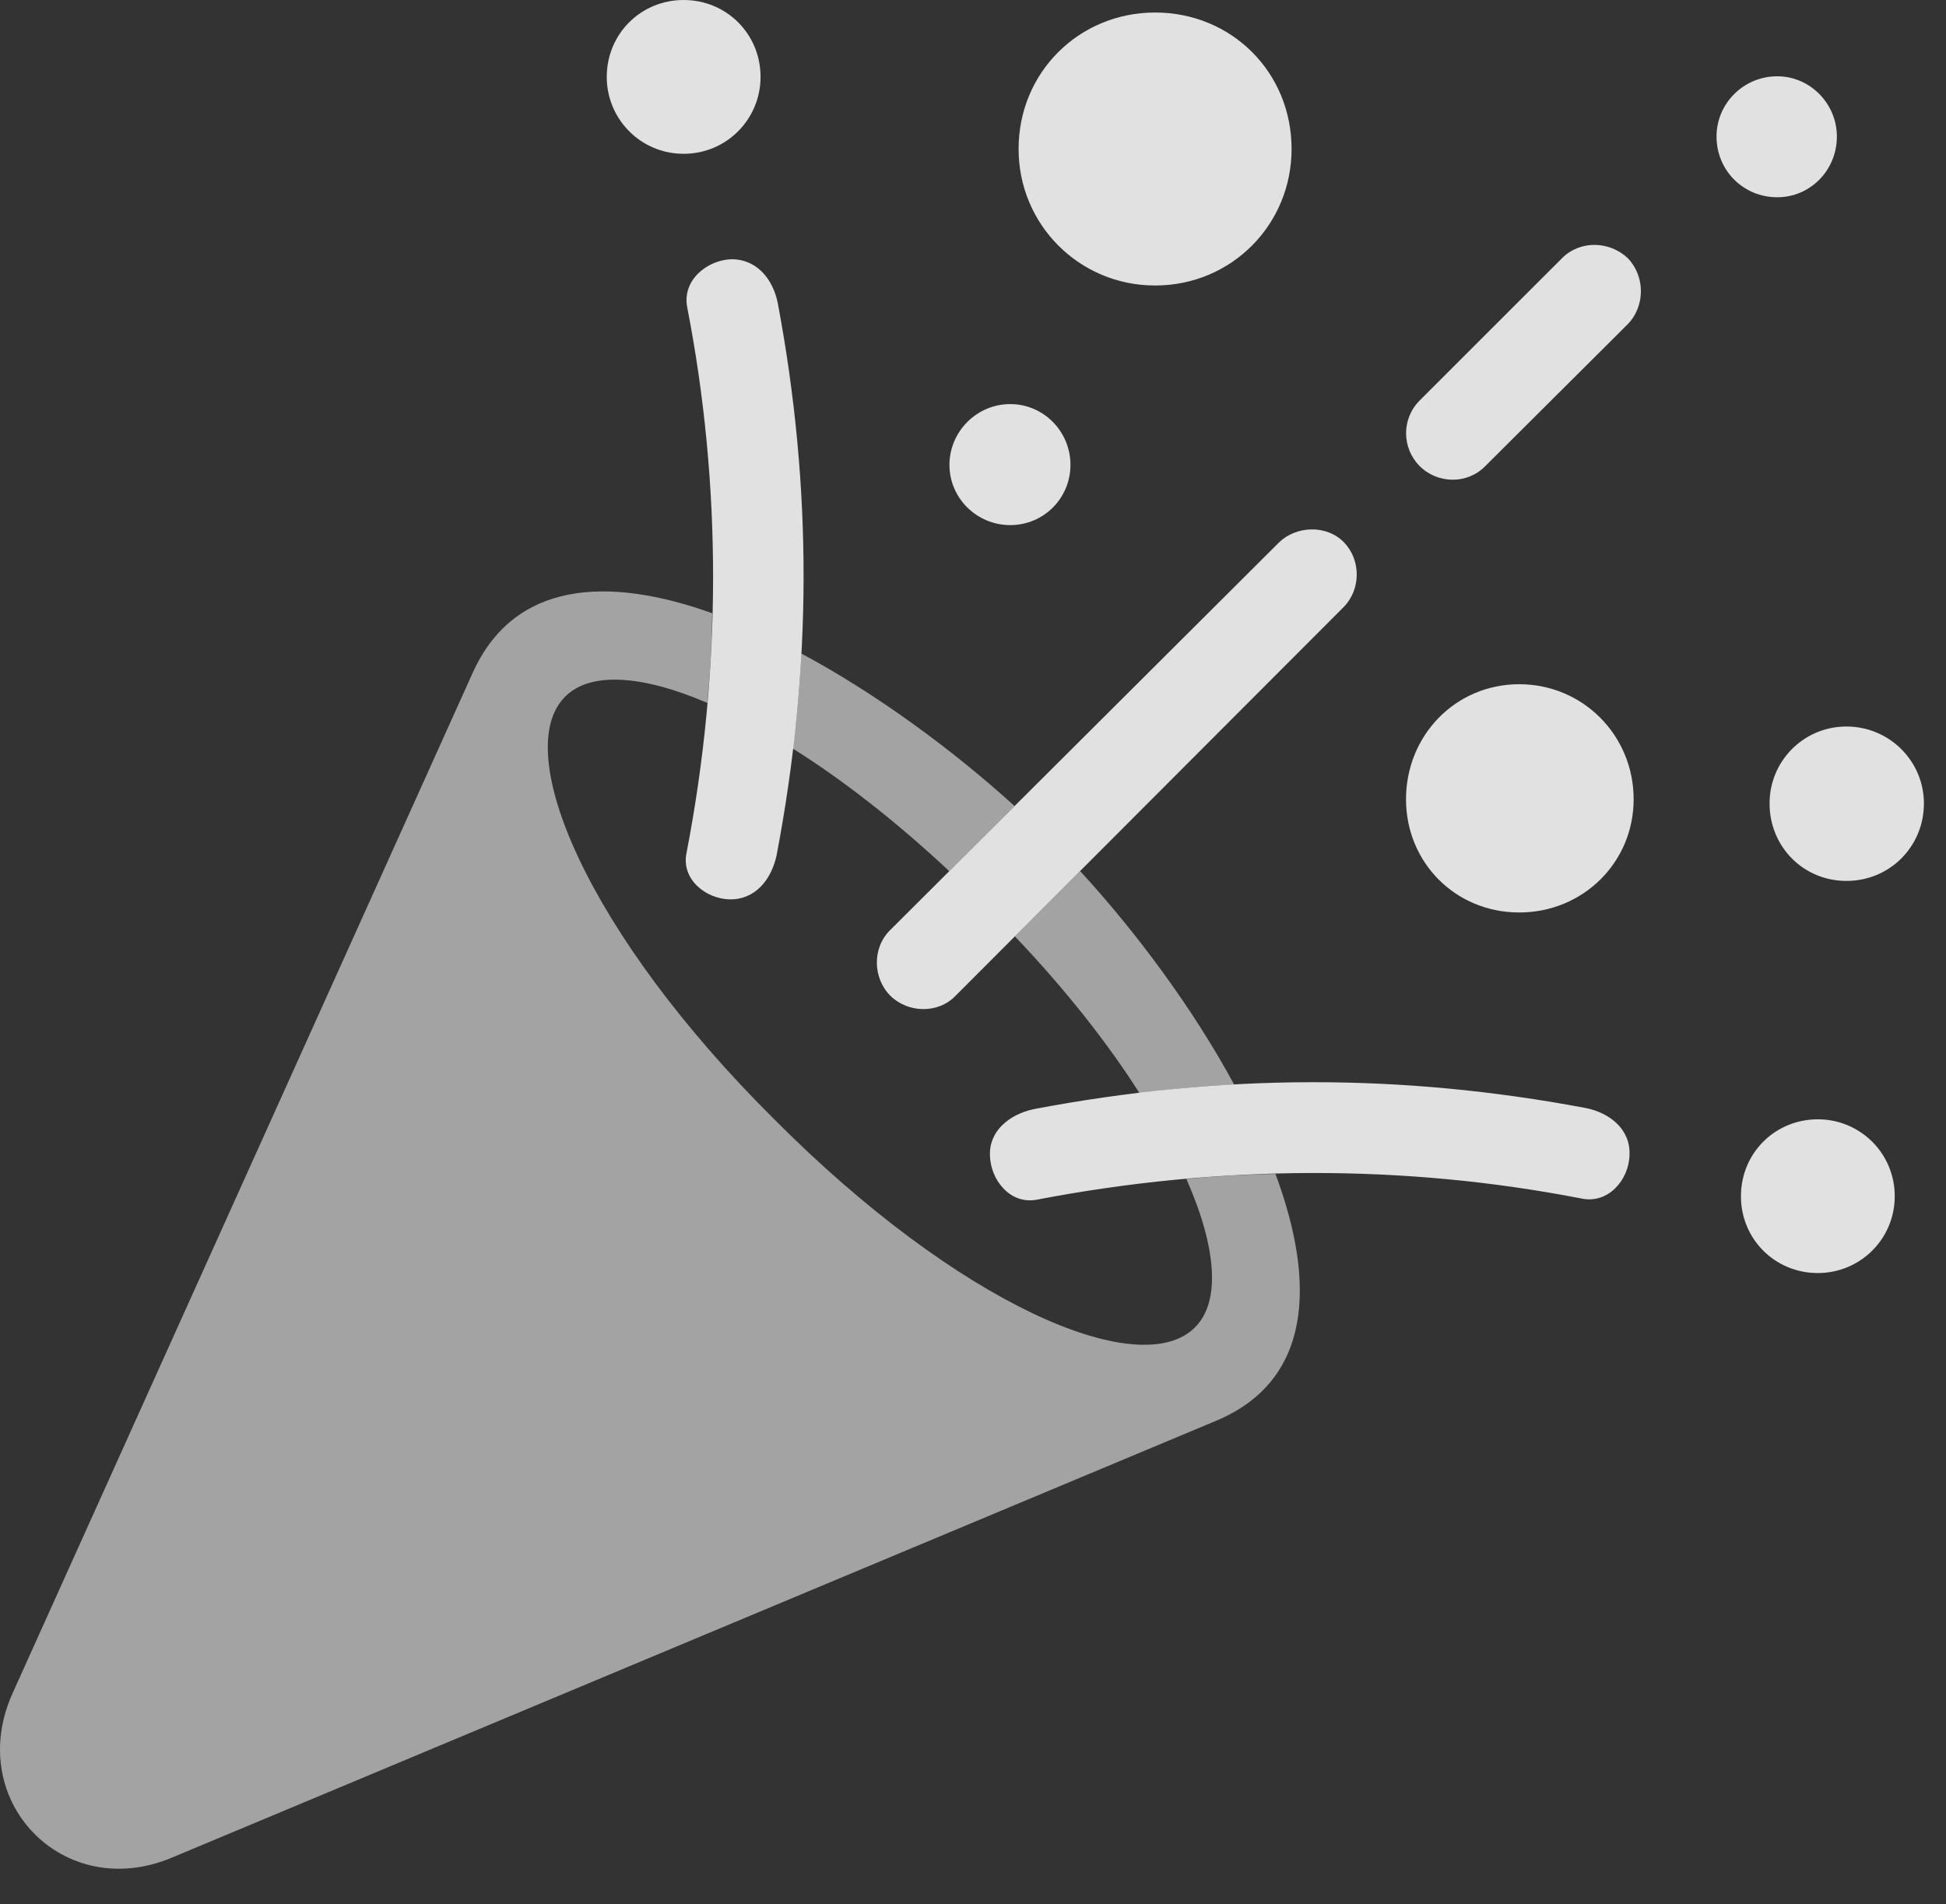 <?xml version="1.0" encoding="UTF-8"?>
<!--Generator: Apple Native CoreSVG 232.5-->
<!DOCTYPE svg
PUBLIC "-//W3C//DTD SVG 1.1//EN"
       "http://www.w3.org/Graphics/SVG/1.1/DTD/svg11.dtd">
<svg version="1.1" xmlns="http://www.w3.org/2000/svg" xmlns:xlink="http://www.w3.org/1999/xlink" width="31.886" height="31.201">
 <rect width="100%" height="100%" fill="#333333" stroke="none"/>
 <g>
  <rect height="31.201" opacity="0" width="31.886" x="0" y="0"/>
  <path d="M11.67 10.048C11.664 10.537 11.637 11.027 11.59 11.517C10.505 11.052 9.664 11.006 9.259 11.416C8.36 12.315 9.63 15.303 12.677 18.33C15.704 21.377 18.682 22.656 19.581 21.748C19.999 21.334 19.941 20.453 19.439 19.317C19.926 19.27 20.413 19.242 20.899 19.235C21.565 21.025 21.498 22.624 19.923 23.281L2.813 30.439C1.036 31.182-0.585 29.502 0.206 27.744L7.745 11.025C8.422 9.524 9.951 9.432 11.67 10.048ZM20.223 17.771C19.709 17.796 19.192 17.842 18.671 17.911C18.158 17.104 17.474 16.23 16.629 15.342L17.698 14.272C18.62 15.275 19.544 16.52 20.223 17.771ZM16.624 13.207L15.554 14.274C14.665 13.443 13.793 12.768 12.99 12.265C13.059 11.743 13.104 11.224 13.13 10.708C14.367 11.371 15.607 12.284 16.624 13.207Z" fill="#ffffff" fill-opacity="0.55"/>
  <path d="M11.202 2.52C11.905 2.52 12.462 1.953 12.462 1.26C12.462 0.557 11.905 0 11.202 0C10.499 0 9.942 0.557 9.942 1.26C9.942 1.953 10.499 2.52 11.202 2.52ZM12.745 4.971C12.667 4.57 12.393 4.238 11.973 4.248C11.573 4.268 11.173 4.6 11.261 5.039C11.827 7.949 11.827 10.977 11.251 13.965C11.153 14.404 11.563 14.727 11.954 14.736C12.364 14.746 12.637 14.424 12.725 14.014C13.311 10.938 13.311 7.988 12.745 4.971ZM18.927 4.678C20.177 4.678 21.163 3.682 21.163 2.441C21.163 1.182 20.177 0.205 18.927 0.205C17.686 0.205 16.69 1.182 16.69 2.441C16.69 3.682 17.686 4.678 18.927 4.678ZM16.553 8.604C17.1 8.604 17.54 8.164 17.54 7.617C17.54 7.07 17.1 6.621 16.553 6.621C16.007 6.621 15.557 7.07 15.557 7.617C15.557 8.164 16.007 8.604 16.553 8.604ZM29.122 3.232C29.659 3.232 30.098 2.793 30.098 2.236C30.098 1.699 29.659 1.25 29.122 1.25C28.565 1.25 28.126 1.699 28.126 2.236C28.126 2.793 28.565 3.232 29.122 3.232ZM25.596 4.229L23.262 6.562C22.96 6.865 22.97 7.344 23.262 7.637C23.555 7.93 24.044 7.939 24.337 7.637L26.671 5.312C26.964 5.01 26.954 4.521 26.671 4.229C26.368 3.945 25.889 3.936 25.596 4.229ZM20.958 8.887L14.591 15.234C14.288 15.527 14.298 16.025 14.591 16.318C14.884 16.602 15.372 16.611 15.655 16.318L22.022 9.941C22.296 9.658 22.305 9.18 22.022 8.887C21.739 8.594 21.241 8.613 20.958 8.887ZM30.255 14.434C30.958 14.434 31.524 13.877 31.524 13.164C31.524 12.471 30.958 11.904 30.255 11.904C29.552 11.904 28.995 12.471 28.995 13.164C28.995 13.877 29.552 14.434 30.255 14.434ZM24.893 14.951C25.938 14.951 26.768 14.131 26.768 13.096C26.768 12.051 25.938 11.211 24.893 11.211C23.848 11.211 23.038 12.051 23.038 13.096C23.038 14.131 23.848 14.951 24.893 14.951ZM29.786 20.859C30.479 20.859 31.046 20.303 31.046 19.6C31.046 18.896 30.479 18.34 29.786 18.34C29.083 18.34 28.526 18.896 28.526 19.6C28.526 20.303 29.083 20.859 29.786 20.859ZM25.977 18.154C22.97 17.588 20.02 17.588 16.934 18.174C16.534 18.262 16.202 18.535 16.221 18.936C16.231 19.336 16.553 19.736 16.983 19.658C19.981 19.082 23.009 19.072 25.919 19.639C26.348 19.727 26.69 19.336 26.7 18.926C26.72 18.506 26.378 18.232 25.977 18.154Z" fill="#ffffff" fill-opacity="0.85"/>
 </g>
</svg>
